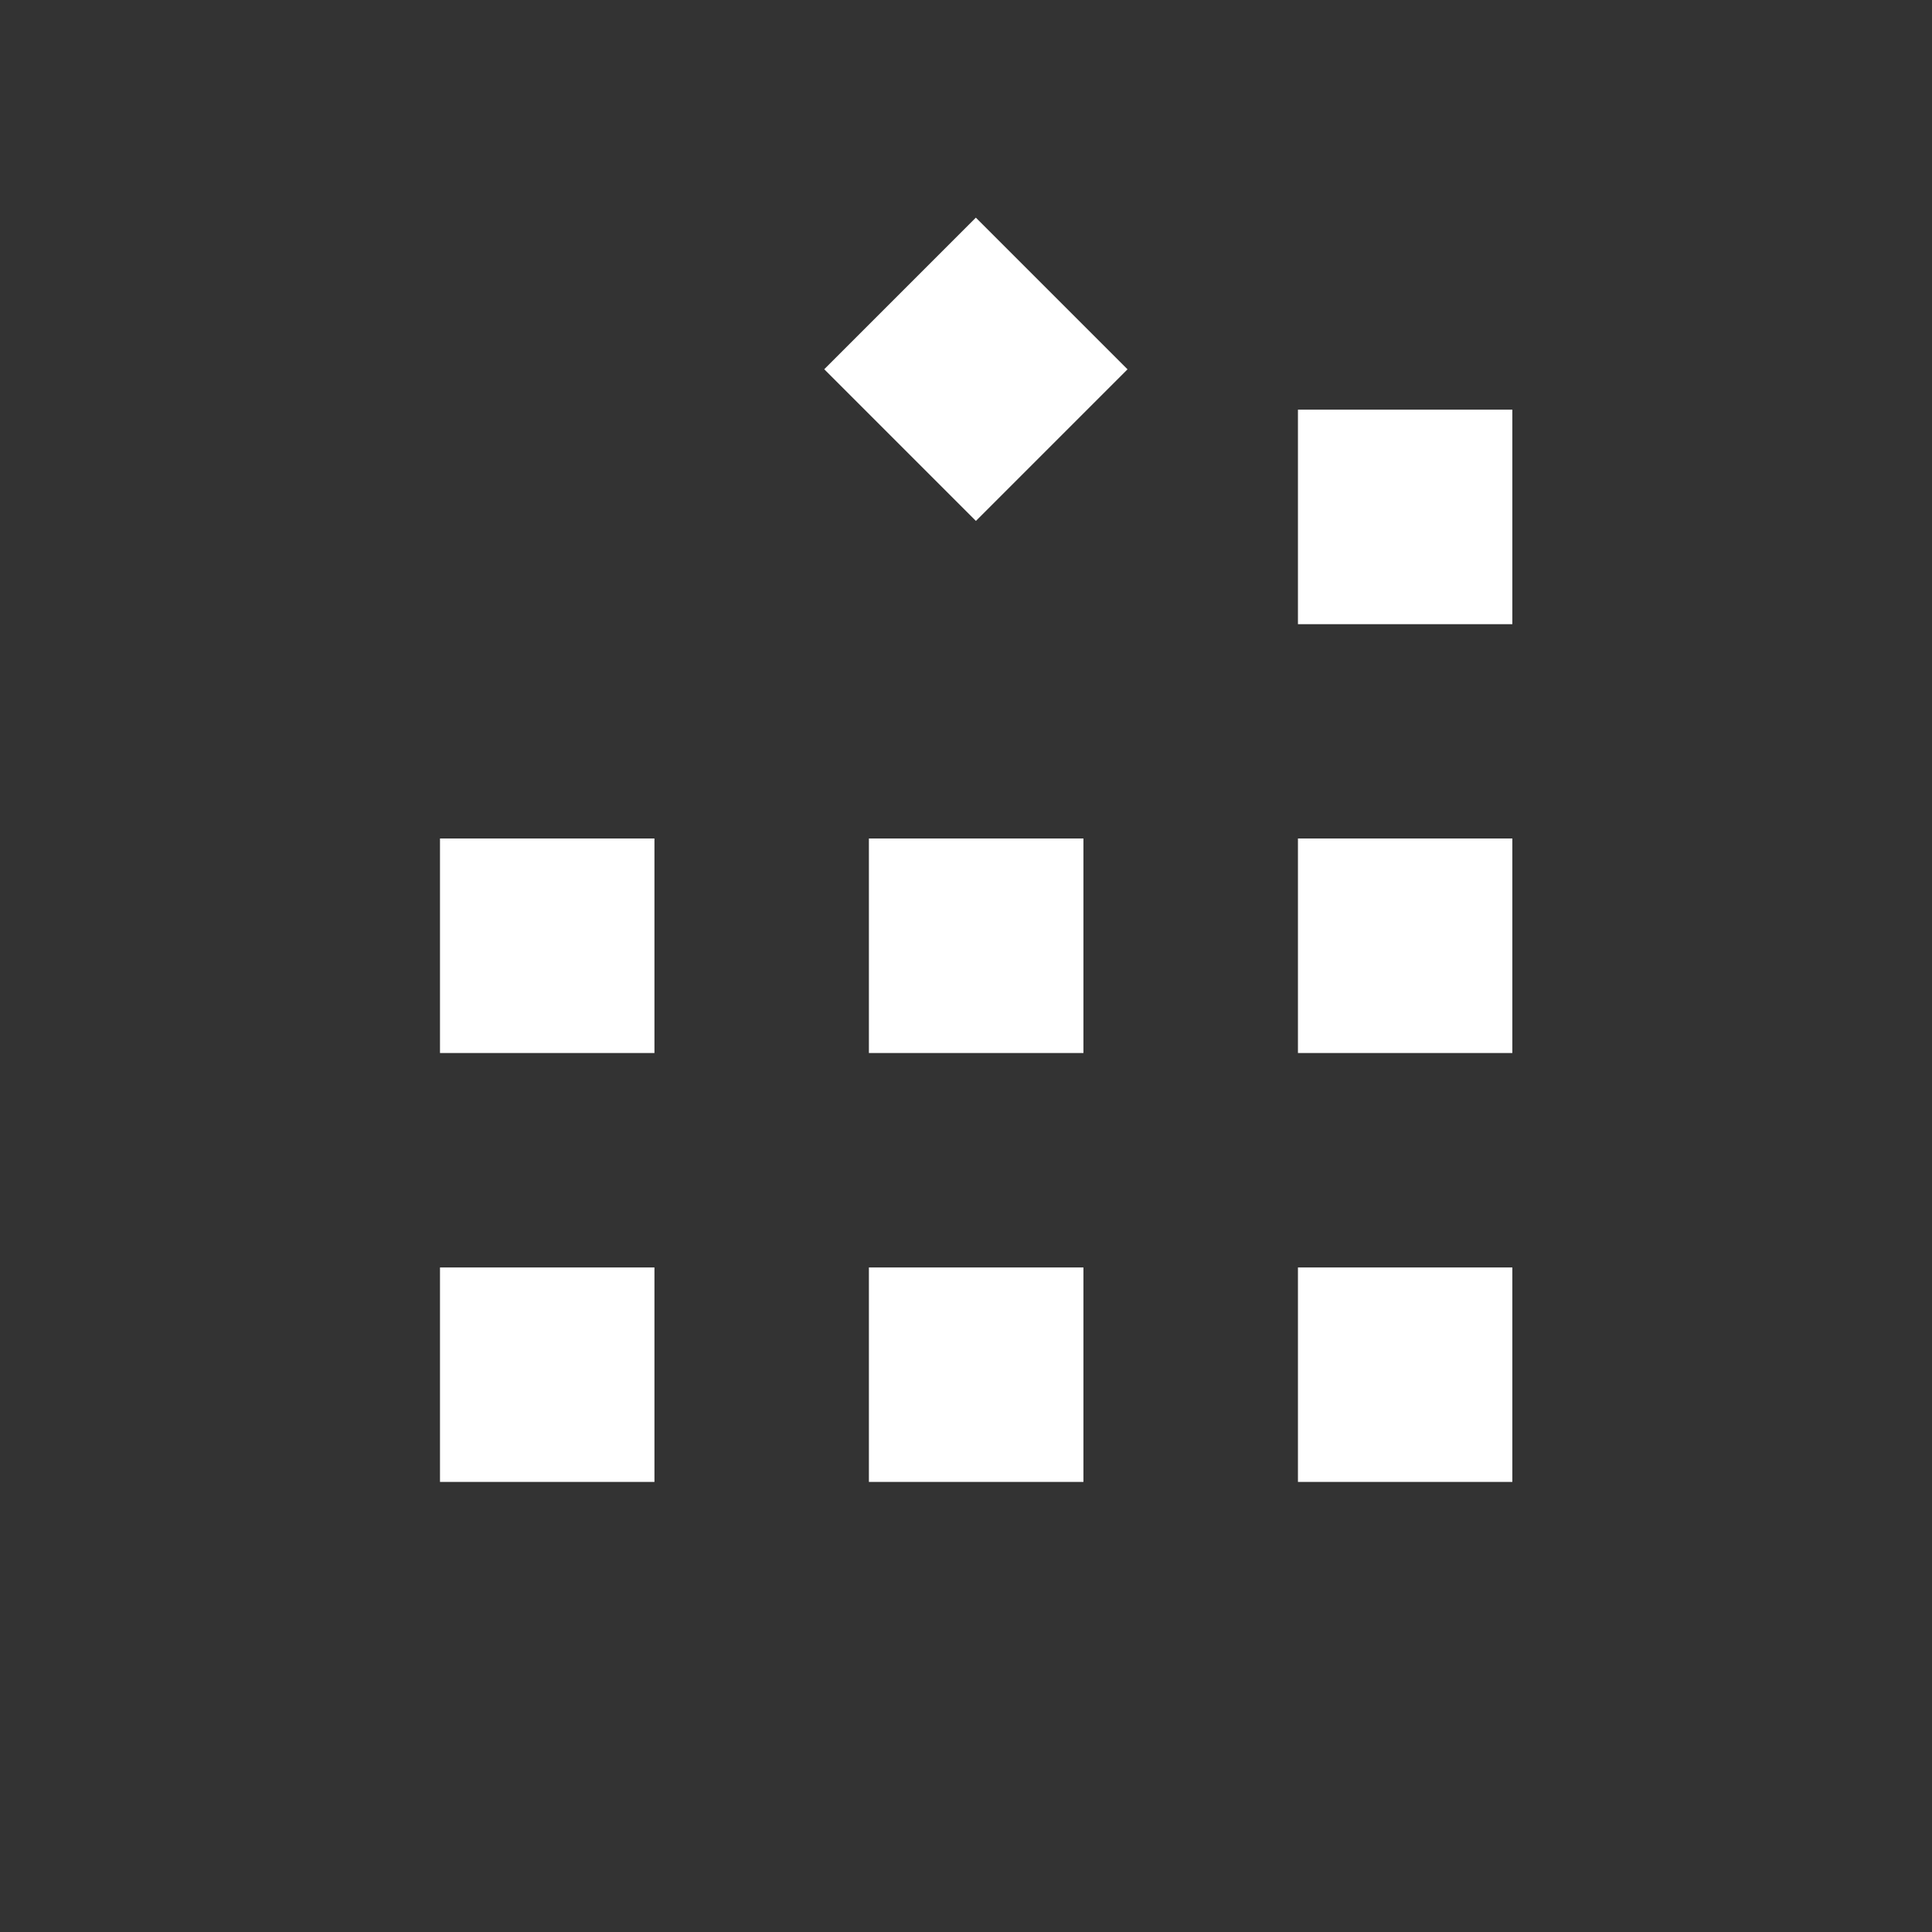 <?xml version="1.0" encoding="utf-8"?>
<!-- Generator: Adobe Illustrator 16.0.0, SVG Export Plug-In . SVG Version: 6.00 Build 0)  -->
<!DOCTYPE svg PUBLIC "-//W3C//DTD SVG 1.1//EN" "http://www.w3.org/Graphics/SVG/1.1/DTD/svg11.dtd">
<svg version="1.1" id="Ebene_1" xmlns="http://www.w3.org/2000/svg" xmlns:xlink="http://www.w3.org/1999/xlink" x="0px" y="0px"
	 width="27px" height="27px" viewBox="0 0 27 27" enable-background="new 0 0 27 27" xml:space="preserve">
<rect x="0" y="0" width="27" height="27" fill="#333333" stroke="none"/>
<g>
	<rect x="6.149" y="17.713" fill="#FFFFFF" width="2.997" height="2.997"/>
	<rect x="12.143" y="17.713" fill="#FFFFFF" width="2.998" height="2.997"/>
	<rect x="18.139" y="17.713" fill="#FFFFFF" width="2.996" height="2.997"/>
	<rect x="6.149" y="11.718" fill="#FFFFFF" width="2.997" height="2.998"/>
	<rect x="12.143" y="11.718" fill="#FFFFFF" width="2.998" height="2.998"/>
	<rect x="18.139" y="11.718" fill="#FFFFFF" width="2.996" height="2.998"/>
	<rect x="18.139" y="5.725" fill="#FFFFFF" width="2.996" height="2.998"/>
	
		<rect x="12.141" y="3.658" transform="matrix(-0.707 -0.707 0.707 -0.707 19.636 18.45)" fill="#FFFFFF" width="2.998" height="2.997"/>
</g>
</svg>
